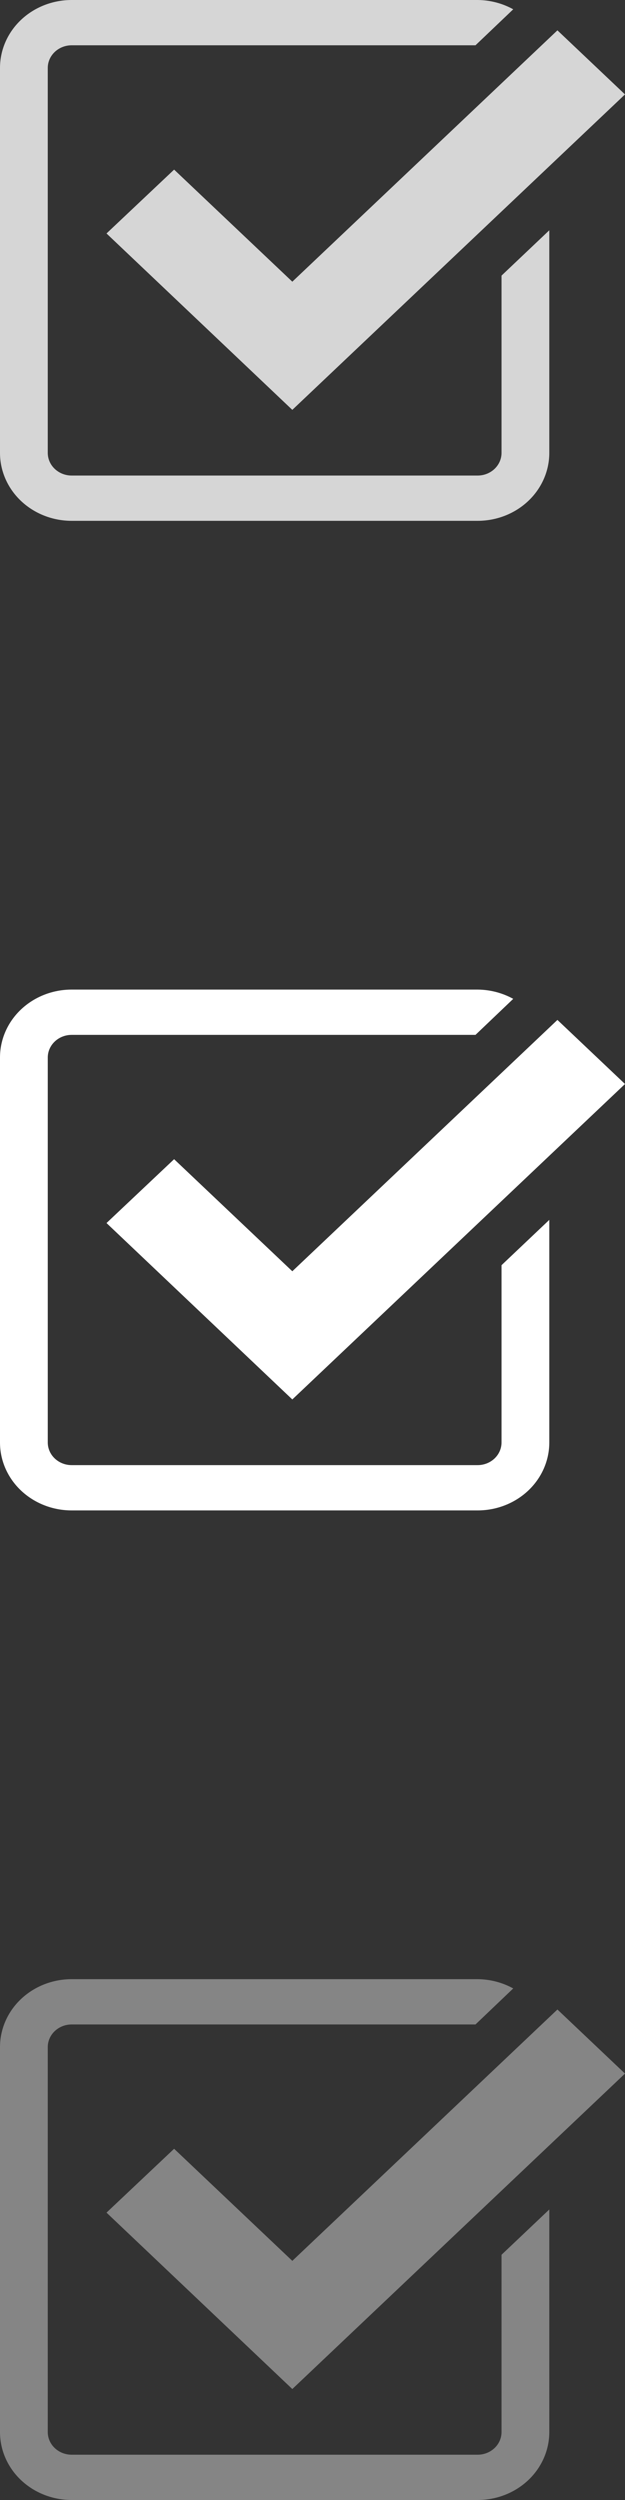 <svg width="24" height="96" viewBox="0 0 24 96" fill="none" xmlns="http://www.w3.org/2000/svg">
<rect x="0" y="0" width="24" height="96" fill="#333333" stroke="none"/>
<path d="M6.686 82.513L4.09 84.965L11.225 91.739L24 79.626L21.405 77.165L11.225 86.817L6.686 82.513Z" fill="white" fill-opacity="0.4"/>
<path d="M19.259 93.391C19.259 93.622 19.162 93.843 18.99 94.006C18.818 94.169 18.585 94.261 18.342 94.261H2.751C2.508 94.261 2.275 94.169 2.103 94.006C1.931 93.843 1.834 93.622 1.834 93.391V78.609C1.834 78.378 1.931 78.157 2.103 77.994C2.275 77.831 2.508 77.739 2.751 77.739H18.259L19.708 76.356C19.293 76.127 18.822 76.004 18.342 76H2.751C2.022 76 1.322 76.275 0.806 76.764C0.29 77.253 0 77.917 0 78.609V93.391C0 94.083 0.29 94.747 0.806 95.236C1.322 95.725 2.022 96 2.751 96H18.342C19.071 96 19.771 95.725 20.287 95.236C20.803 94.747 21.093 94.083 21.093 93.391V84.844L19.259 86.583V93.391Z" fill="white" fill-opacity="0.4"/>
<path d="M6.686 44.513L4.09 46.965L11.225 53.739L24 41.626L21.405 39.165L11.225 48.817L6.686 44.513Z" fill="white"/>
<path d="M19.259 55.391C19.259 55.622 19.162 55.843 18.99 56.006C18.818 56.169 18.585 56.261 18.342 56.261H2.751C2.508 56.261 2.275 56.169 2.103 56.006C1.931 55.843 1.834 55.622 1.834 55.391V40.609C1.834 40.378 1.931 40.157 2.103 39.994C2.275 39.831 2.508 39.739 2.751 39.739H18.259L19.708 38.356C19.293 38.127 18.822 38.004 18.342 38H2.751C2.022 38 1.322 38.275 0.806 38.764C0.29 39.253 0 39.917 0 40.609V55.391C0 56.083 0.29 56.747 0.806 57.236C1.322 57.725 2.022 58 2.751 58H18.342C19.071 58 19.771 57.725 20.287 57.236C20.803 56.747 21.093 56.083 21.093 55.391V46.843L19.259 48.583V55.391Z" fill="white"/>
<path d="M6.686 6.513L4.09 8.965L11.225 15.739L24 3.626L21.405 1.165L11.225 10.817L6.686 6.513Z" fill="white" fill-opacity="0.8"/>
<path d="M19.259 17.391C19.259 17.622 19.162 17.843 18.99 18.006C18.818 18.169 18.585 18.261 18.342 18.261H2.751C2.508 18.261 2.275 18.169 2.103 18.006C1.931 17.843 1.834 17.622 1.834 17.391V2.609C1.834 2.378 1.931 2.157 2.103 1.994C2.275 1.831 2.508 1.739 2.751 1.739H18.259L19.708 0.357C19.293 0.127 18.822 0.004 18.342 0H2.751C2.022 0 1.322 0.275 0.806 0.764C0.29 1.253 0 1.917 0 2.609V17.391C0 18.083 0.29 18.747 0.806 19.236C1.322 19.725 2.022 20 2.751 20H18.342C19.071 20 19.771 19.725 20.287 19.236C20.803 18.747 21.093 18.083 21.093 17.391V8.843L19.259 10.583V17.391Z" fill="white" fill-opacity="0.8"/>
</svg>
